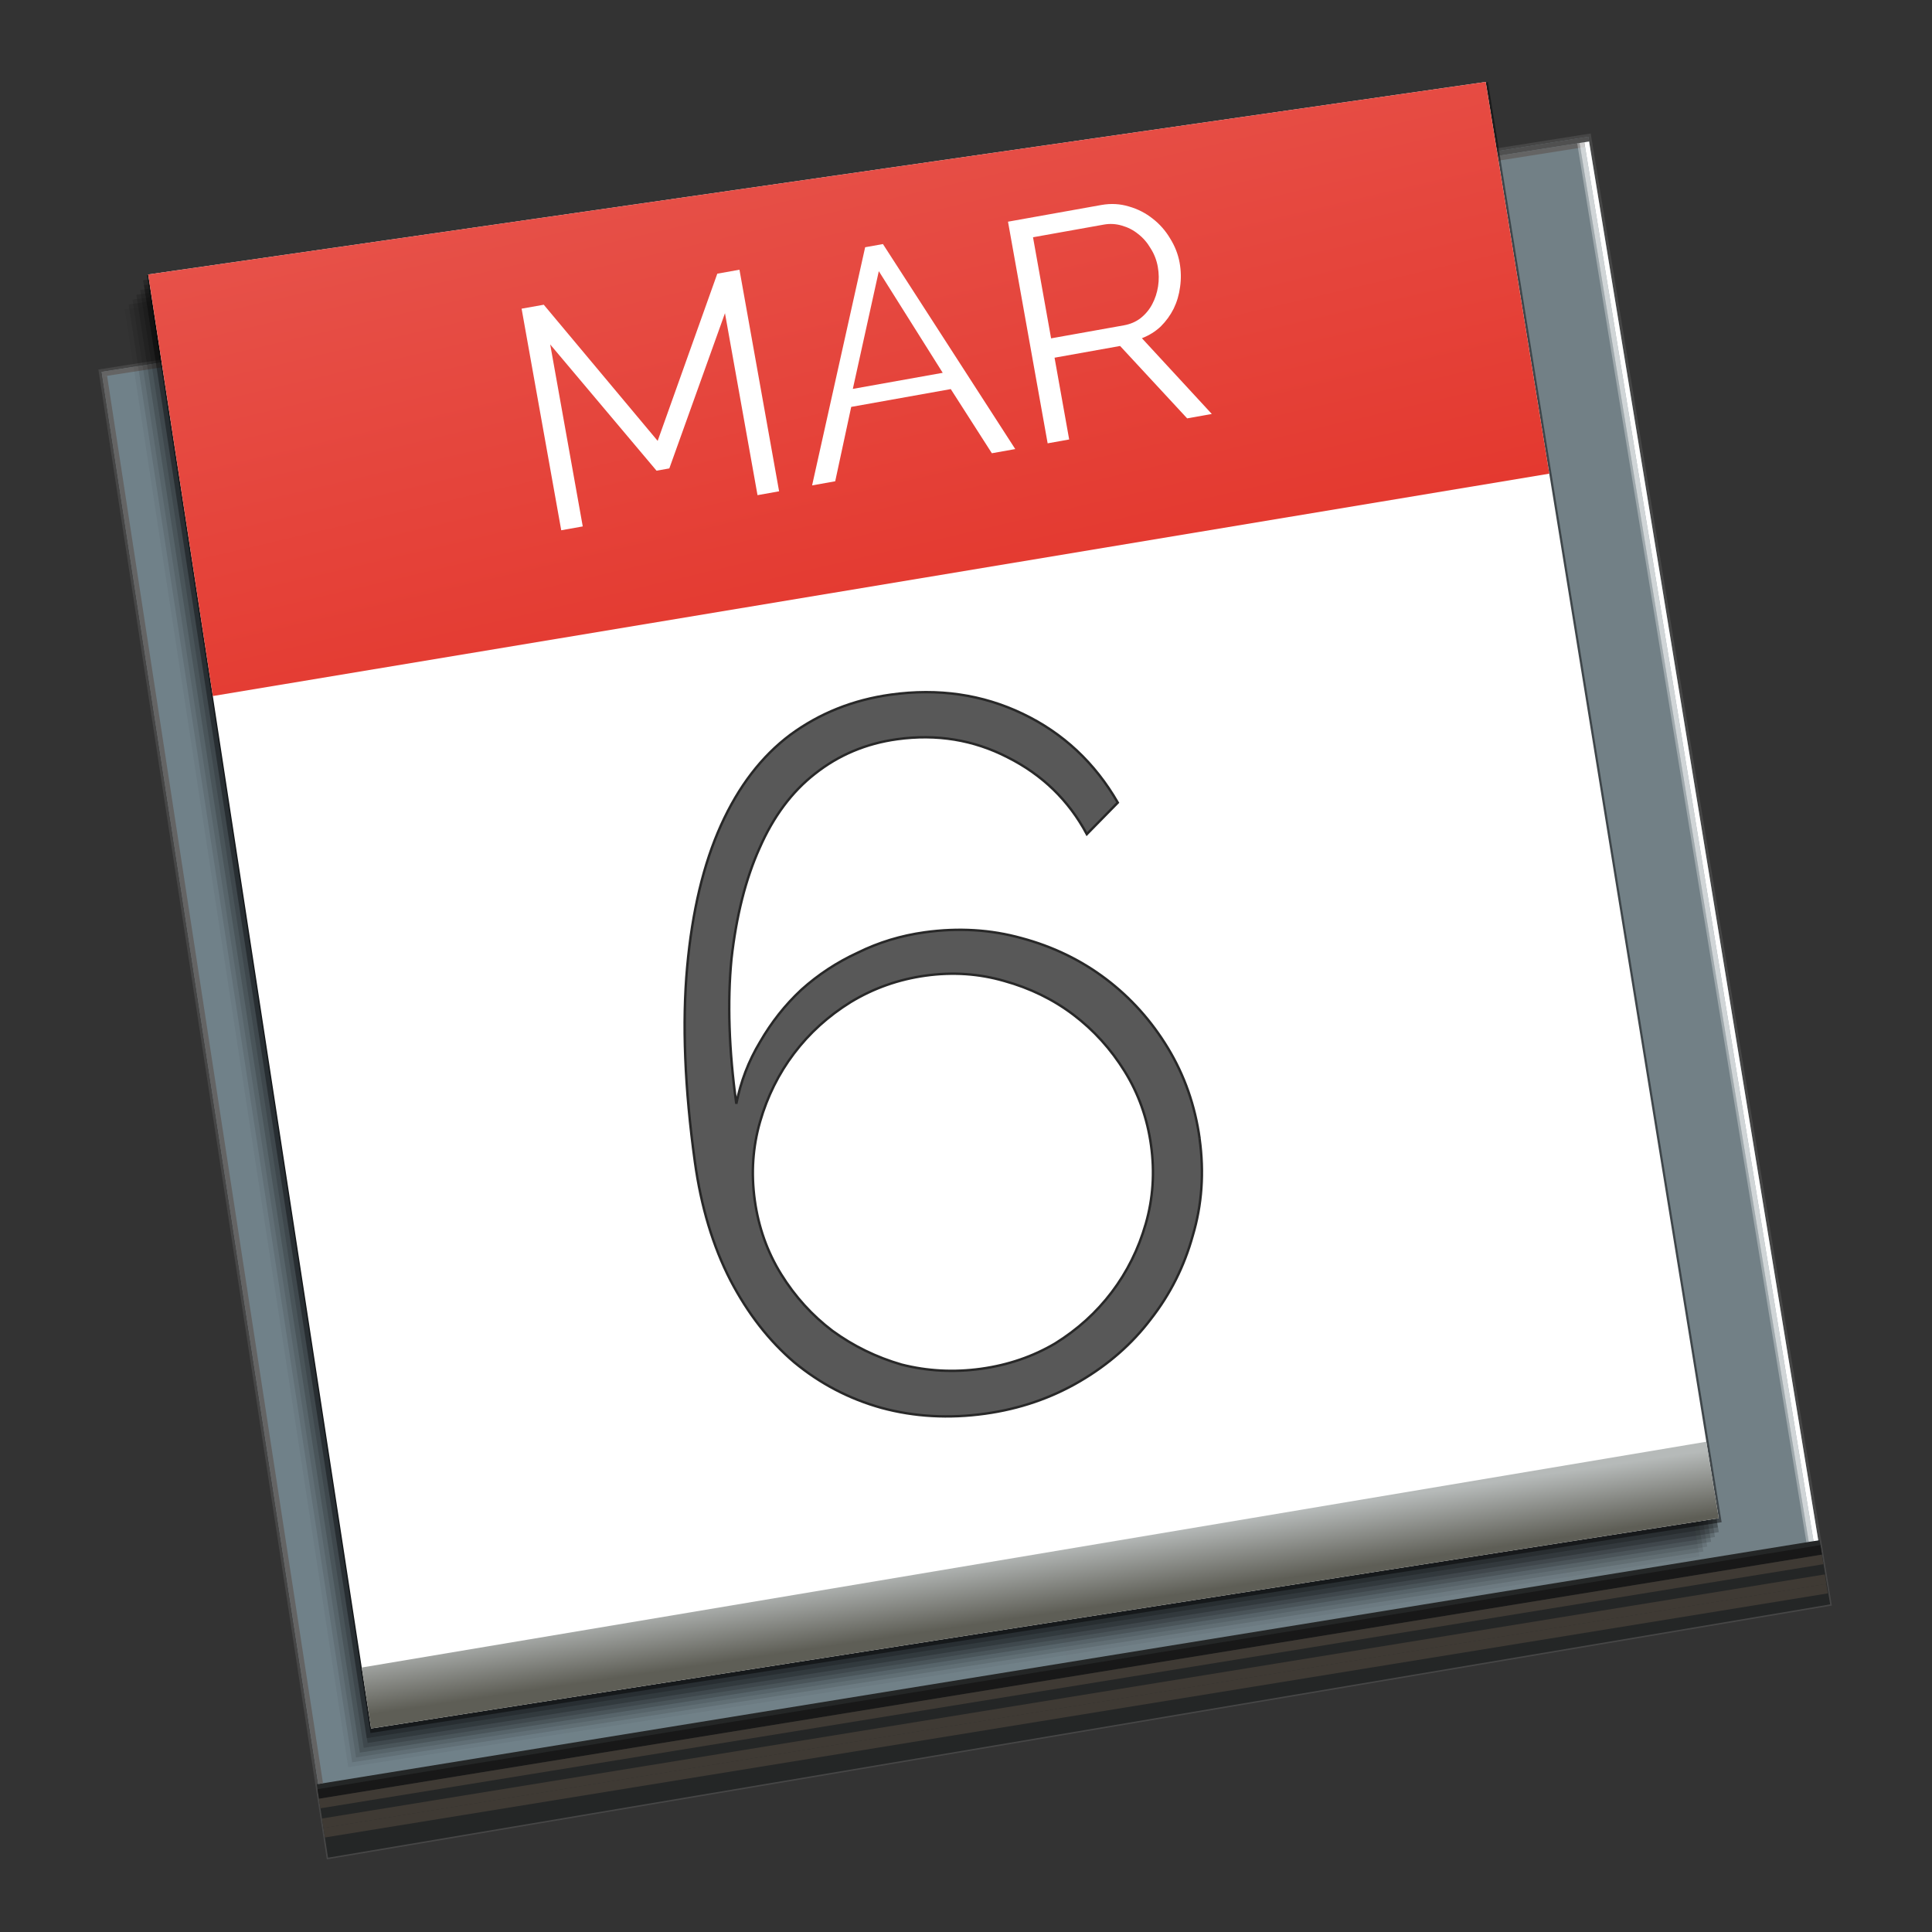 <?xml version="1.0" encoding="UTF-8" standalone="no"?>
<!-- Created with Inkscape (http://www.inkscape.org/) -->

<svg
   xmlns:dc="http://purl.org/dc/elements/1.1/"
   xmlns:cc="http://creativecommons.org/ns#"
   xmlns:rdf="http://www.w3.org/1999/02/22-rdf-syntax-ns#"
   xmlns:svg="http://www.w3.org/2000/svg"
   xmlns="http://www.w3.org/2000/svg"
   xmlns:xlink="http://www.w3.org/1999/xlink"
   xmlns:sodipodi="http://sodipodi.sourceforge.net/DTD/sodipodi-0.dtd"
   xmlns:inkscape="http://www.inkscape.org/namespaces/inkscape"
   width="128"
   height="128"
   id="svg8561"
   version="1.1"
   inkscape:version="0.91 r"
   sodipodi:docname="calendar.svg">
  <rect width="100%" height="100%" fill="#333333" stroke="none"/>
  <defs
     id="defs8563">
    <linearGradient
       id="linearGradient4542">
      <stop
         id="stop4544"
         offset="0"
         style="stop-color:#e7534b;stop-opacity:1" />
      <stop
         id="stop4546"
         offset="1"
         style="stop-color:#e3342a;stop-opacity:1;" />
    </linearGradient>
    <linearGradient
       id="linearGradient4228"
       inkscape:collect="always">
      <stop
         id="stop4230"
         offset="0"
         style="stop-color:#242626;stop-opacity:1" />
      <stop
         id="stop4232"
         offset="1"
         style="stop-color:#242626;stop-opacity:1" />
    </linearGradient>
    <linearGradient
       id="linearGradient4222">
      <stop
         id="stop4224"
         offset="0"
         style="stop-color:#728086;stop-opacity:1" />
      <stop
         id="stop4226"
         offset="1"
         style="stop-color:#708189;stop-opacity:1" />
    </linearGradient>
    <linearGradient
       id="linearGradient4201"
       inkscape:collect="always">
      <stop
         id="stop4203"
         offset="0"
         style="stop-color:#5e5e56;stop-opacity:1" />
      <stop
         id="stop4205"
         offset="1"
         style="stop-color:#b6bab9;stop-opacity:1" />
    </linearGradient>
    <linearGradient
       id="linearGradient9275">
      <stop
         style="stop-color:#1f1f1f;stop-opacity:1;"
         offset="0"
         id="stop9277" />
      <stop
         style="stop-color:#42474f;stop-opacity:1;"
         offset="1"
         id="stop9279" />
    </linearGradient>
    <linearGradient
       id="linearGradient9208">
      <stop
         style="stop-color:#e8574f;stop-opacity:1;"
         offset="0"
         id="stop9210" />
      <stop
         style="stop-color:#e3342a;stop-opacity:1;"
         offset="1"
         id="stop9212" />
    </linearGradient>
    <linearGradient
       id="linearGradient9188">
      <stop
         id="stop9190"
         offset="0"
         style="stop-color:#e8eae8;stop-opacity:1;" />
      <stop
         id="stop9192"
         offset="1"
         style="stop-color:#b4bcc2;stop-opacity:1;" />
    </linearGradient>
    <linearGradient
       inkscape:collect="always"
       id="linearGradient9106">
      <stop
         style="stop-color:#000000;stop-opacity:1;"
         offset="0"
         id="stop9108" />
      <stop
         style="stop-color:#000000;stop-opacity:0;"
         offset="1"
         id="stop9110" />
    </linearGradient>
    <linearGradient
       id="linearGradient9096">
      <stop
         style="stop-color:#dce0dc;stop-opacity:1;"
         offset="0"
         id="stop9098" />
      <stop
         style="stop-color:#eceeef;stop-opacity:1;"
         offset="1"
         id="stop9100" />
    </linearGradient>
    <clipPath
       clipPathUnits="userSpaceOnUse"
       id="clipPath8582">
      <rect
         style="color:#000000;display:inline;overflow:visible;visibility:visible;opacity:0.774;fill:#237efe;fill-opacity:1;fill-rule:nonzero;stroke:none;stroke-width:14.01;marker:none;enable-background:accumulate"
         id="rect8584"
         width="65.893"
         height="63.929"
         x="-235.625"
         y="1118.701"
         rx="6.396"
         ry="6.396" />
    </clipPath>
    <linearGradient
       inkscape:collect="always"
       xlink:href="#linearGradient9096"
       id="linearGradient9102"
       x1="-210.268"
       y1="328.393"
       x2="-219.107"
       y2="273.75"
       gradientUnits="userSpaceOnUse" />
    <linearGradient
       inkscape:collect="always"
       xlink:href="#linearGradient9106"
       id="linearGradient9112"
       x1="-196.339"
       y1="328.795"
       x2="-200.179"
       y2="307.723"
       gradientUnits="userSpaceOnUse" />
    <linearGradient
       inkscape:collect="always"
       xlink:href="#linearGradient9096-6"
       id="linearGradient9102-9"
       x1="-210.268"
       y1="328.393"
       x2="-219.107"
       y2="273.75"
       gradientUnits="userSpaceOnUse" />
    <linearGradient
       id="linearGradient9096-6">
      <stop
         style="stop-color:#1d211d;stop-opacity:1;"
         offset="0"
         id="stop9098-5" />
      <stop
         style="stop-color:#b4bcc2;stop-opacity:1;"
         offset="1"
         id="stop9100-8" />
    </linearGradient>
    <linearGradient
       gradientTransform="translate(0,852.362)"
       y2="273.75"
       x2="-219.107"
       y1="328.393"
       x1="-210.268"
       gradientUnits="userSpaceOnUse"
       id="linearGradient9129"
       xlink:href="#linearGradient9096-6"
       inkscape:collect="always" />
    <clipPath
       clipPathUnits="userSpaceOnUse"
       id="clipPath9148">
      <path
         style="fill:url(#linearGradient9152);fill-opacity:1;stroke:none"
         d="m -232.411,276.875 52.5,-8.304 8.482,51.786 -52.946,8.929 z"
         id="path9150"
         inkscape:connector-curvature="0" />
    </clipPath>
    <linearGradient
       inkscape:collect="always"
       xlink:href="#linearGradient9096-6"
       id="linearGradient9152"
       gradientUnits="userSpaceOnUse"
       x1="-210.268"
       y1="328.393"
       x2="-219.107"
       y2="273.75" />
    <linearGradient
       inkscape:collect="always"
       xlink:href="#linearGradient9096-7"
       id="linearGradient9102-8"
       x1="-210.268"
       y1="328.393"
       x2="-219.107"
       y2="273.75"
       gradientUnits="userSpaceOnUse" />
    <linearGradient
       id="linearGradient9096-7">
      <stop
         style="stop-color:#1d211d;stop-opacity:1;"
         offset="0"
         id="stop9098-9" />
      <stop
         style="stop-color:#b4bcc2;stop-opacity:1;"
         offset="1"
         id="stop9100-9" />
    </linearGradient>
    <linearGradient
       gradientTransform="translate(0,852.362)"
       y2="273.75"
       x2="-219.107"
       y1="328.393"
       x1="-210.268"
       gradientUnits="userSpaceOnUse"
       id="linearGradient9169"
       xlink:href="#linearGradient9188"
       inkscape:collect="always" />
    <linearGradient
       inkscape:collect="always"
       xlink:href="#linearGradient9208"
       id="linearGradient9214"
       x1="-211.696"
       y1="267.455"
       x2="-206.339"
       y2="290.223"
       gradientUnits="userSpaceOnUse" />
    <linearGradient
       gradientTransform="translate(0,852.362)"
       y2="273.75"
       x2="-219.107"
       y1="328.393"
       x1="-210.268"
       gradientUnits="userSpaceOnUse"
       id="linearGradient9169-7"
       xlink:href="#linearGradient9188-6"
       inkscape:collect="always" />
    <linearGradient
       id="linearGradient9188-6">
      <stop
         id="stop9190-3"
         offset="0"
         style="stop-color:#e8eae8;stop-opacity:1;" />
      <stop
         id="stop9192-9"
         offset="1"
         style="stop-color:#b4bcc2;stop-opacity:1;" />
    </linearGradient>
    <linearGradient
       y2="273.75"
       x2="-219.107"
       y1="328.393"
       x1="-210.268"
       gradientTransform="translate(0,852.362)"
       gradientUnits="userSpaceOnUse"
       id="linearGradient9248"
       xlink:href="#linearGradient9188-6"
       inkscape:collect="always" />
    <clipPath
       clipPathUnits="userSpaceOnUse"
       id="clipPath9267">
      <path
         style="fill:url(#linearGradient9271);fill-opacity:1;stroke:none"
         d="m -230.714,273.482 47.143,-6.786 8.214,50.625 -47.5,7.411 z"
         id="path9269"
         inkscape:connector-curvature="0"
         sodipodi:nodetypes="ccccc" />
    </clipPath>
    <linearGradient
       inkscape:collect="always"
       xlink:href="#linearGradient9188-6"
       id="linearGradient9271"
       gradientUnits="userSpaceOnUse"
       x1="-210.268"
       y1="328.393"
       x2="-219.107"
       y2="273.75" />
    <linearGradient
       inkscape:collect="always"
       xlink:href="#linearGradient9275"
       id="linearGradient9281"
       x1="-200.357"
       y1="319.509"
       x2="-198.214"
       y2="333.348"
       gradientUnits="userSpaceOnUse" />
    <linearGradient
       inkscape:collect="always"
       xlink:href="#linearGradient9106"
       id="linearGradient9337"
       x1="-193.326"
       y1="319.844"
       x2="-193.661"
       y2="317.589"
       gradientUnits="userSpaceOnUse" />
    <linearGradient
       gradientTransform="translate(0,852.362)"
       y2="273.75"
       x2="-219.107"
       y1="328.393"
       x1="-210.268"
       gradientUnits="userSpaceOnUse"
       id="linearGradient9169-9"
       xlink:href="#linearGradient9188-3"
       inkscape:collect="always" />
    <linearGradient
       id="linearGradient9188-3">
      <stop
         id="stop9190-5"
         offset="0"
         style="stop-color:#e8eae8;stop-opacity:1;" />
      <stop
         id="stop9192-8"
         offset="1"
         style="stop-color:#b4bcc2;stop-opacity:1;" />
    </linearGradient>
    <linearGradient
       y2="273.75"
       x2="-219.107"
       y1="328.393"
       x1="-210.268"
       gradientTransform="translate(0,852.362)"
       gradientUnits="userSpaceOnUse"
       id="linearGradient9248-0"
       xlink:href="#linearGradient9188-3"
       inkscape:collect="always" />
    <clipPath
       clipPathUnits="userSpaceOnUse"
       id="clipPath9356">
      <path
         style="fill:url(#linearGradient9360);fill-opacity:1;stroke:none"
         d="m -230.714,273.482 47.143,-6.786 8.214,50.625 -47.5,7.411 z"
         id="path9358"
         inkscape:connector-curvature="0"
         sodipodi:nodetypes="ccccc" />
    </clipPath>
    <linearGradient
       inkscape:collect="always"
       xlink:href="#linearGradient9188-3"
       id="linearGradient9360"
       gradientUnits="userSpaceOnUse"
       x1="-210.268"
       y1="328.393"
       x2="-219.107"
       y2="273.75" />
    <linearGradient
       inkscape:collect="always"
       xlink:href="#linearGradient4222"
       id="linearGradient9393"
       gradientUnits="userSpaceOnUse"
       x1="-171.442"
       y1="320.352"
       x2="-224.385"
       y2="329.302" />
    <linearGradient
       inkscape:collect="always"
       xlink:href="#linearGradient4228"
       id="linearGradient9395"
       gradientUnits="userSpaceOnUse"
       x1="-196.339"
       y1="328.795"
       x2="-200.179"
       y2="307.723" />
    <linearGradient
       inkscape:collect="always"
       xlink:href="#linearGradient4542"
       id="linearGradient9399"
       gradientUnits="userSpaceOnUse"
       x1="-211.696"
       y1="267.455"
       x2="-206.339"
       y2="290.223" />
    <linearGradient
       inkscape:collect="always"
       xlink:href="#linearGradient4201"
       id="linearGradient9401"
       gradientUnits="userSpaceOnUse"
       x1="-193.326"
       y1="319.844"
       x2="-193.661"
       y2="317.589" />
  </defs>
  <sodipodi:namedview
     id="base"
     pagecolor="#ffffff"
     bordercolor="#666666"
     borderopacity="1.0"
     inkscape:pageopacity="0.0"
     inkscape:pageshadow="2"
     inkscape:zoom="2"
     inkscape:cx="-4.40441"
     inkscape:cy="115.93641"
     inkscape:document-units="px"
     inkscape:current-layer="g9380"
     showgrid="false"
     inkscape:window-width="1301"
     inkscape:window-height="744"
     inkscape:window-x="65"
     inkscape:window-y="24"
     inkscape:window-maximized="1"
     showguides="false" />
  <g
     inkscape:label="Layer 1"
     inkscape:groupmode="layer"
     id="layer1"
     transform="translate(0,-852.362)">
    <g
       id="g9380"
       transform="matrix(2.937,0,0,2.937,690.068,-2424.898)">
      <g
         id="g4231"
         transform="matrix(0.64,0,0,0.64,-83.957,401.504)">
        <path
           style="opacity:1;fill:url(#linearGradient9393);fill-opacity:1;stroke:#464646;stroke-width:0.102;stroke-miterlimit:4;stroke-dasharray:none;stroke-opacity:1"
           d="m -232.411,276.875 52.5,-8.304 8.482,51.786 -52.946,8.929 z"
           id="path8586"
           inkscape:connector-curvature="0"
           transform="translate(0,852.362)" />
        <path
           sodipodi:nodetypes="cc"
           inkscape:connector-curvature="0"
           id="path4236-5-8"
           d="m -232.341,1129.359 2.113,-0.329"
           style="fill:none;fill-rule:evenodd;stroke:#646464;stroke-width:0.17;stroke-linecap:butt;stroke-linejoin:miter;stroke-miterlimit:4;stroke-dasharray:none;stroke-opacity:1" />
        <path
           style="opacity:0.05;fill:#000000;fill-opacity:1;stroke:none"
           d="m -231.54,1127.071 47.268,-6.804 8.236,50.759 -47.626,7.43 z"
           id="path8586-3-0-5-4-9-1-1-7-1"
           inkscape:connector-curvature="0"
           sodipodi:nodetypes="ccccc" />
        <path
           style="opacity:0.1;fill:#000000;fill-opacity:1;stroke:none"
           d="m -231.403,1126.901 47.268,-6.804 8.236,50.759 -47.626,7.43 z"
           id="path8586-3-0-5-4-9-1-1-7"
           inkscape:connector-curvature="0"
           sodipodi:nodetypes="ccccc" />
        <path
           style="opacity:0.1;fill:#000000;fill-opacity:1;stroke:none"
           d="m -231.267,1126.73 47.268,-6.804 8.236,50.759 -47.626,7.43 z"
           id="path8586-3-0-5-4-9-1-1"
           inkscape:connector-curvature="0"
           sodipodi:nodetypes="ccccc" />
        <path
           style="opacity:0.15;fill:#000000;fill-opacity:1;stroke:none"
           d="m -231.131,1126.56 47.268,-6.804 8.236,50.759 -47.626,7.43 z"
           id="path8586-3-0-5-4-9-1"
           inkscape:connector-curvature="0"
           sodipodi:nodetypes="ccccc" />
        <path
           style="opacity:0.15;fill:#000000;fill-opacity:1;stroke:none"
           d="m -230.995,1126.39 47.268,-6.804 8.236,50.759 -47.626,7.43 z"
           id="path8586-3-0-5-4-9"
           inkscape:connector-curvature="0"
           sodipodi:nodetypes="ccccc" />
        <path
           style="opacity:0.2;fill:#000000;fill-opacity:1;stroke:none"
           d="m -230.859,1126.219 47.268,-6.804 8.236,50.759 -47.626,7.43 z"
           id="path8586-3-0-5-4"
           inkscape:connector-curvature="0"
           sodipodi:nodetypes="ccccc" />
        <path
           style="opacity:0.2;fill:#000000;fill-opacity:1;stroke:none"
           d="m -230.893,1126.049 47.268,-6.804 8.236,50.759 -47.626,7.43 z"
           id="path8586-3-0-5"
           inkscape:connector-curvature="0"
           sodipodi:nodetypes="ccccc" />
        <path
           sodipodi:nodetypes="cc"
           inkscape:connector-curvature="0"
           id="path4236"
           d="m -183.164,1121.582 3.227,-0.509"
           style="fill:none;fill-rule:evenodd;stroke:#505050;stroke-width:0.17;stroke-linecap:butt;stroke-linejoin:miter;stroke-miterlimit:4;stroke-dasharray:none;stroke-opacity:1" />
        <path
           style="fill:url(#linearGradient9395);fill-opacity:1;stroke:none"
           d="m -226.964,327.054 59.911,-9.732 -1.964,5.893 -57.62,6.833 z"
           id="path9104"
           inkscape:connector-curvature="0"
           transform="translate(0,852.362)"
           clip-path="url(#clipPath9148)"
           sodipodi:nodetypes="ccccc" />
        <path
           sodipodi:nodetypes="cc"
           inkscape:connector-curvature="0"
           id="path4236-5"
           d="m -183.139,1121.75 3.227,-0.509"
           style="fill:none;fill-rule:evenodd;stroke:#646464;stroke-width:0.17;stroke-linecap:butt;stroke-linejoin:miter;stroke-miterlimit:4;stroke-dasharray:none;stroke-opacity:1" />
        <path
           style="opacity:0.45;fill:#000000;fill-opacity:1;stroke:none"
           d="m -230.759,1125.869 47.268,-6.804 8.236,50.759 -47.626,7.43 z"
           id="path8586-3-0"
           inkscape:connector-curvature="0"
           sodipodi:nodetypes="ccccc" />
        <path
           style="fill:#ffffff;fill-opacity:1;stroke:none"
           d="m -230.714,1125.844 47.143,-6.786 8.214,50.625 -47.5,7.411 z"
           id="path8586-3"
           inkscape:connector-curvature="0"
           sodipodi:nodetypes="ccccc" />
        <path
           style="fill:url(#linearGradient9399);fill-opacity:1;stroke:none"
           d="m -230.357,288.661 52.589,-8.75 -4.643,-15.268 -54.643,5.179 z"
           id="path9194"
           inkscape:connector-curvature="0"
           transform="translate(0,852.362)"
           clip-path="url(#clipPath9267)" />
        <path
           style="fill:url(#linearGradient9401);fill-opacity:1;stroke:none"
           d="m -224.821,322.857 59.018,-9.911 -12.768,7.321 -44.821,6.071 z"
           id="path9329"
           inkscape:connector-curvature="0"
           transform="translate(0,852.362)"
           clip-path="url(#clipPath9356)" />
        <g
           transform="matrix(0.984,-0.176,0.176,0.984,-44.388,-6.994)"
           style="font-style:normal;font-weight:normal;font-size:11.179px;line-height:125%;font-family:Sans;letter-spacing:0px;word-spacing:0px;fill:#ffffff;fill-opacity:1;stroke:none;stroke-width:0.085;stroke-miterlimit:4;stroke-dasharray:none;stroke-opacity:0.667"
           id="text9362">
          <path
             d="m -363.239,1094.194 0,-6.518 -2.895,5.042 -0.458,0 -2.907,-5.042 0,6.518 -0.771,0 0,-7.937 0.794,0 3.108,5.433 3.108,-5.433 0.794,0 0,7.937 -0.771,0"
             style="font-variant:normal;font-stretch:normal;line-height:125%;font-family:Raleway;-inkscape-font-specification:Raleway;text-align:start;writing-mode:lr-tb;text-anchor:start;fill:#ffffff;stroke:none;stroke-width:0.085;stroke-miterlimit:4;stroke-dasharray:none;stroke-opacity:0.667"
             id="path9374"
             inkscape:connector-curvature="0" />
          <path
             d="m -361.284,1094.194 3.32,-7.937 0.637,0 3.32,7.937 -0.838,0 -1.028,-2.482 -3.566,0 -1.017,2.482 -0.827,0 m 3.644,-7.021 -1.632,3.924 3.22,0 -1.587,-3.924"
             style="font-variant:normal;font-stretch:normal;line-height:125%;font-family:Raleway;-inkscape-font-specification:Raleway;text-align:start;writing-mode:lr-tb;text-anchor:start;fill:#ffffff;stroke:none;stroke-width:0.085;stroke-miterlimit:4;stroke-dasharray:none;stroke-opacity:0.667"
             id="path9376"
             inkscape:connector-curvature="0" />
          <path
             d="m -352.847,1094.194 0,-7.937 3.343,0 c 0.343,1e-4 0.66,0.075 0.95,0.224 0.291,0.142 0.54,0.332 0.749,0.57 0.209,0.231 0.369,0.496 0.481,0.794 0.119,0.298 0.179,0.6 0.179,0.905 -10e-6,0.291 -0.045,0.57 -0.134,0.839 -0.082,0.261 -0.201,0.499 -0.358,0.716 -0.157,0.209 -0.343,0.388 -0.559,0.537 -0.216,0.142 -0.458,0.238 -0.727,0.291 l 1.956,3.063 -0.883,0 -1.878,-2.929 -2.348,0 0,2.929 -0.771,0 m 0.771,-3.622 2.605,0 c 0.231,0 0.44,-0.048 0.626,-0.145 0.194,-0.104 0.358,-0.242 0.492,-0.414 0.134,-0.171 0.238,-0.365 0.313,-0.581 0.074,-0.216 0.112,-0.444 0.112,-0.682 0,-0.238 -0.045,-0.466 -0.134,-0.682 -0.082,-0.224 -0.198,-0.417 -0.347,-0.581 -0.142,-0.164 -0.313,-0.294 -0.514,-0.391 -0.194,-0.097 -0.399,-0.145 -0.615,-0.145 l -2.538,0 0,3.622"
             style="font-variant:normal;font-stretch:normal;line-height:125%;font-family:Raleway;-inkscape-font-specification:Raleway;text-align:start;writing-mode:lr-tb;text-anchor:start;fill:#ffffff;stroke:none;stroke-width:0.085;stroke-miterlimit:4;stroke-dasharray:none;stroke-opacity:0.667"
             id="path9378"
             inkscape:connector-curvature="0" />
        </g>
        <g
           transform="matrix(0.991,-0.137,0.137,0.991,0,0)"
           style="font-style:normal;font-weight:normal;font-size:35.24px;line-height:125%;font-family:Sans;letter-spacing:0px;word-spacing:0px;fill:#585858;fill-opacity:1;stroke:#282828;stroke-width:0.085;stroke-miterlimit:4;stroke-dasharray:none;stroke-opacity:1"
           id="text9366">
          <path
             inkscape:connector-curvature="0"
             d="m -350.029,1118.417 c -2e-5,1.198 -0.235,2.314 -0.705,3.348 -0.446,1.034 -1.069,1.938 -1.868,2.713 -0.775,0.775 -1.703,1.386 -2.784,1.832 -1.081,0.446 -2.232,0.67 -3.454,0.67 -1.292,0 -2.49,-0.235 -3.594,-0.705 -1.081,-0.47 -2.02,-1.139 -2.819,-2.009 -0.775,-0.869 -1.386,-1.926 -1.832,-3.172 -0.446,-1.269 -0.67,-2.702 -0.67,-4.299 0,-2.631 0.223,-4.91 0.67,-6.837 0.446,-1.927 1.069,-3.524 1.868,-4.793 0.799,-1.269 1.75,-2.208 2.854,-2.819 1.128,-0.611 2.361,-0.916 3.7,-0.916 1.692,0 3.195,0.435 4.511,1.304 1.316,0.869 2.279,2.056 2.89,3.559 l -1.233,0.952 c -0.47,-1.269 -1.269,-2.291 -2.396,-3.066 -1.104,-0.775 -2.361,-1.163 -3.771,-1.163 -1.104,0 -2.114,0.27 -3.031,0.81 -0.893,0.517 -1.656,1.292 -2.291,2.326 -0.634,1.01 -1.139,2.255 -1.515,3.735 -0.352,1.48 -0.529,3.172 -0.529,5.075 0.258,-0.752 0.634,-1.433 1.128,-2.044 0.493,-0.634 1.057,-1.175 1.692,-1.621 0.658,-0.446 1.374,-0.787 2.15,-1.022 0.775,-0.258 1.586,-0.388 2.432,-0.388 1.198,0 2.314,0.223 3.348,0.67 1.057,0.446 1.973,1.057 2.749,1.832 0.775,0.775 1.386,1.68 1.832,2.713 0.446,1.034 0.67,2.138 0.67,3.313 m -8.74,6.978 c 0.963,0 1.868,-0.176 2.713,-0.529 0.846,-0.376 1.586,-0.881 2.22,-1.515 0.634,-0.634 1.139,-1.374 1.515,-2.22 0.376,-0.846 0.564,-1.75 0.564,-2.713 -2e-5,-0.963 -0.188,-1.868 -0.564,-2.713 -0.376,-0.846 -0.881,-1.586 -1.515,-2.22 -0.634,-0.634 -1.386,-1.139 -2.255,-1.515 -0.846,-0.376 -1.75,-0.564 -2.713,-0.564 -0.963,0 -1.879,0.188 -2.749,0.564 -0.846,0.376 -1.586,0.881 -2.22,1.515 -0.634,0.634 -1.139,1.374 -1.515,2.22 -0.376,0.846 -0.564,1.75 -0.564,2.713 0,0.963 0.188,1.868 0.564,2.713 0.376,0.846 0.881,1.586 1.515,2.22 0.658,0.634 1.41,1.139 2.255,1.515 0.869,0.352 1.785,0.529 2.749,0.529"
             style="font-variant:normal;font-weight:300;font-stretch:normal;line-height:125%;font-family:Raleway;-inkscape-font-specification:'Raleway Light';text-align:start;writing-mode:lr-tb;text-anchor:start;fill:#585858;fill-opacity:1;stroke:#282828;stroke-width:0.085;stroke-miterlimit:4;stroke-dasharray:none;stroke-opacity:1"
             id="path9371" />
        </g>
        <path
           sodipodi:nodetypes="cc"
           inkscape:connector-curvature="0"
           id="path4236-5-6"
           d="m -171.933,1170.476 -8.078,-49.303"
           style="fill:none;fill-rule:evenodd;stroke:#ffffff;stroke-width:0.17;stroke-linecap:butt;stroke-linejoin:miter;stroke-miterlimit:4;stroke-dasharray:none;stroke-opacity:1" />
        <path
           sodipodi:nodetypes="cc"
           inkscape:connector-curvature="0"
           id="path4236-5-6-7"
           d="m -172.101,1170.501 -8.078,-49.303"
           style="fill:none;fill-rule:evenodd;stroke:#ffffff;stroke-width:0.17;stroke-linecap:butt;stroke-linejoin:miter;stroke-miterlimit:4;stroke-dasharray:none;stroke-opacity:0.667" />
        <path
           sodipodi:nodetypes="cc"
           inkscape:connector-curvature="0"
           id="path4236-5-6-7-3"
           d="m -172.226,1170.52 -8.078,-49.303"
           style="fill:none;fill-rule:evenodd;stroke:#ffffff;stroke-width:0.085;stroke-linecap:butt;stroke-linejoin:miter;stroke-miterlimit:4;stroke-dasharray:none;stroke-opacity:0.314" />
        <path
           sodipodi:nodetypes="cc"
           inkscape:connector-curvature="0"
           id="path4236-5-8-2"
           d="m -224.637,1179.036 -7.61,-49.609"
           style="fill:none;fill-rule:evenodd;stroke:#646464;stroke-width:0.17;stroke-linecap:butt;stroke-linejoin:miter;stroke-miterlimit:4;stroke-dasharray:none;stroke-opacity:1" />
        <path
           sodipodi:nodetypes="cc"
           inkscape:connector-curvature="0"
           id="path4236-5-8-25"
           d="m -224.718,1179.401 52.973,-8.604"
           style="fill:none;fill-rule:evenodd;stroke:#181818;stroke-width:0.341;stroke-linecap:butt;stroke-linejoin:miter;stroke-miterlimit:4;stroke-dasharray:none;stroke-opacity:1" />
        <path
           sodipodi:nodetypes="cc"
           inkscape:connector-curvature="0"
           id="path4236-5-8-25-1"
           d="m -224.669,1179.739 52.973,-8.604"
           style="fill:none;fill-rule:evenodd;stroke:#3f3a34;stroke-width:0.341;stroke-linecap:butt;stroke-linejoin:miter;stroke-miterlimit:4;stroke-dasharray:none;stroke-opacity:1" />
        <path
           sodipodi:nodetypes="cc"
           inkscape:connector-curvature="0"
           id="path4236-5-8-25-1-8"
           d="m -224.562,1180.435 52.973,-8.604"
           style="fill:none;fill-rule:evenodd;stroke:#3f3a34;stroke-width:0.341;stroke-linecap:butt;stroke-linejoin:miter;stroke-miterlimit:4;stroke-dasharray:none;stroke-opacity:1" />
        <path
           sodipodi:nodetypes="cc"
           inkscape:connector-curvature="0"
           id="path4236-5-8-25-1-0"
           d="m -224.512,1180.767 52.973,-8.604"
           style="fill:none;fill-rule:evenodd;stroke:#3f3a34;stroke-width:0.341;stroke-linecap:butt;stroke-linejoin:miter;stroke-miterlimit:4;stroke-dasharray:none;stroke-opacity:1" />
      </g>
    </g>
  </g>
</svg>
